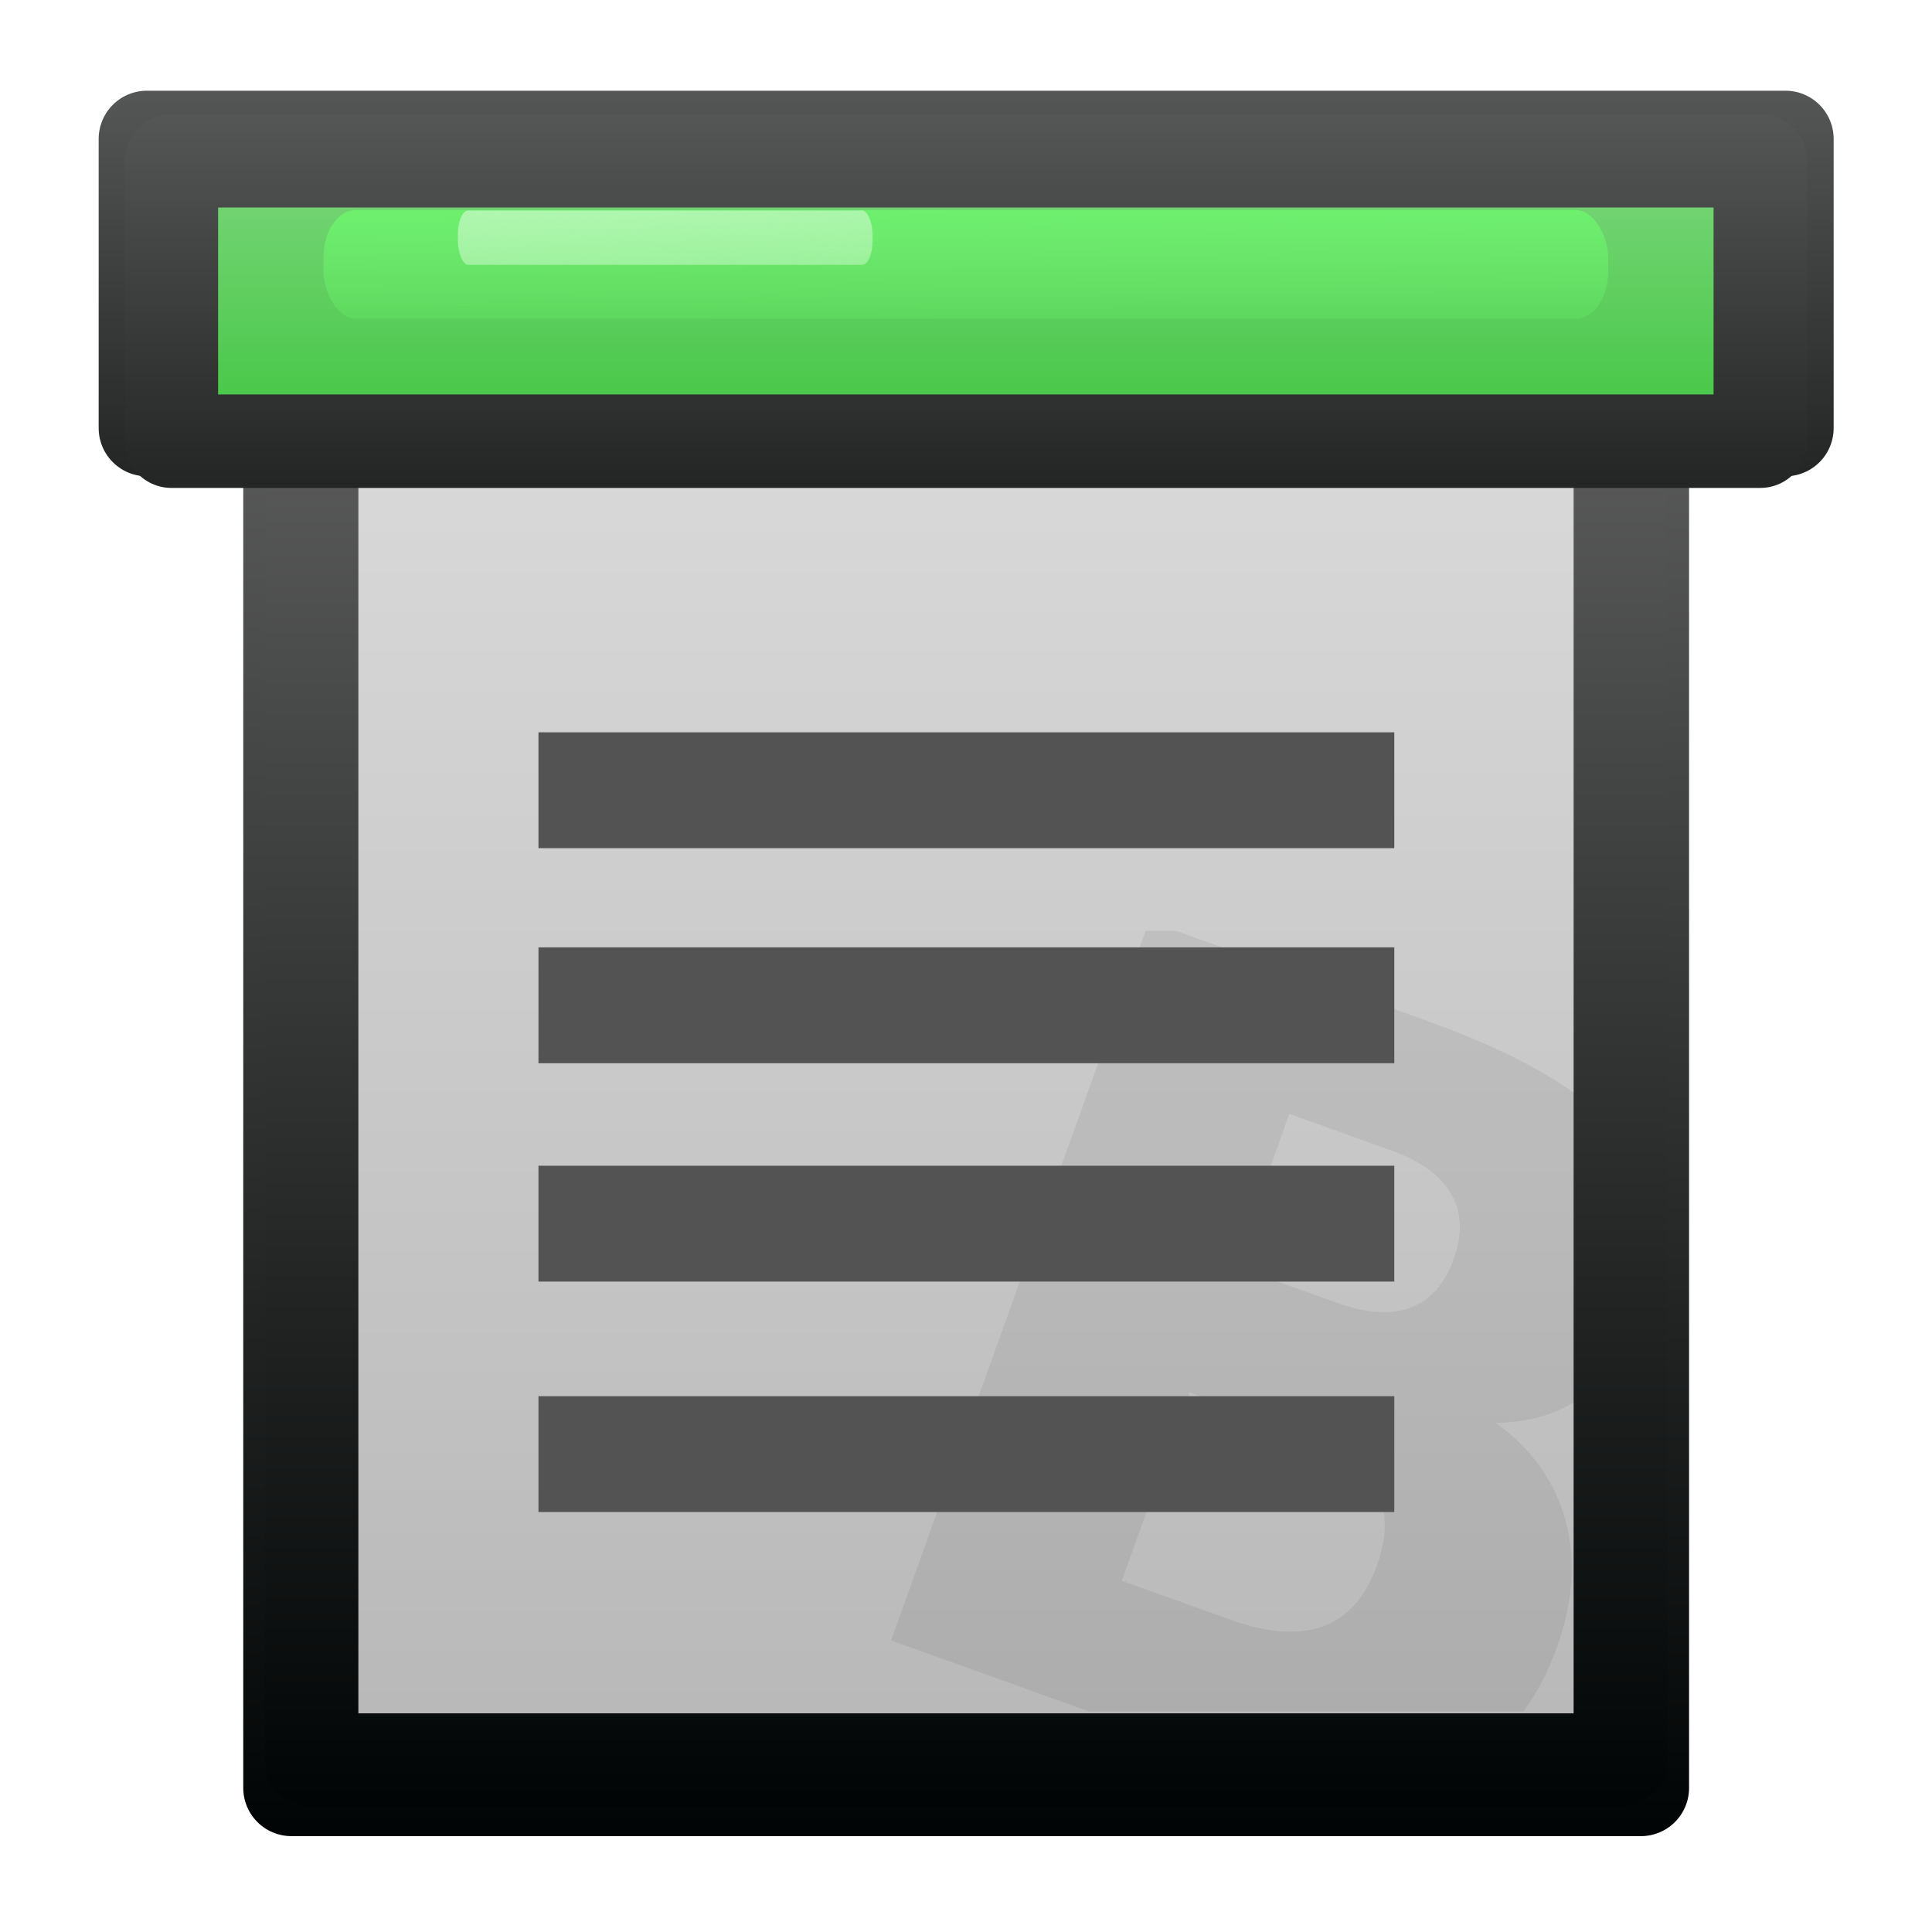<?xml version="1.0" encoding="UTF-8" standalone="no"?>
<!-- Created with Inkscape (http://www.inkscape.org/) -->

<svg
   width="196"
   height="196"
   viewBox="0 0 51.858 51.858"
   version="1.1"
   id="svg5"
   xmlns:xlink="http://www.w3.org/1999/xlink"
   xmlns="http://www.w3.org/2000/svg"
   xmlns:svg="http://www.w3.org/2000/svg">
  <defs
     id="defs2">
    <linearGradient
       id="linearGradient5096">
      <stop
         style="stop-color:#dedede;stop-opacity:1;"
         offset="0"
         id="stop5092" />
      <stop
         style="stop-color:#9d9d9d;stop-opacity:1;"
         offset="1"
         id="stop5094" />
    </linearGradient>
    <linearGradient
       id="linearGradient5080">
      <stop
         style="stop-color:#676767;stop-opacity:1;"
         offset="0"
         id="stop5076" />
      <stop
         style="stop-color:#000303;stop-opacity:1;"
         offset="1"
         id="stop5078" />
    </linearGradient>
    <linearGradient
       id="linearGradient5072">
      <stop
         style="stop-color:#797979;stop-opacity:1;"
         offset="0"
         id="stop5068" />
      <stop
         style="stop-color:#000303;stop-opacity:1;"
         offset="1"
         id="stop5070" />
    </linearGradient>
    <linearGradient
       id="linearGradient5027">
      <stop
         style="stop-color:#6dff6d;stop-opacity:1;"
         offset="0"
         id="stop5023" />
      <stop
         style="stop-color:#6dff6d;stop-opacity:0;"
         offset="1"
         id="stop5025" />
    </linearGradient>
    <linearGradient
       id="linearGradient5019">
      <stop
         style="stop-color:#b8f7b8;stop-opacity:1;"
         offset="0"
         id="stop5015" />
      <stop
         style="stop-color:#b8f7b8;stop-opacity:0;"
         offset="1"
         id="stop5017" />
    </linearGradient>
    <linearGradient
       id="linearGradient4887">
      <stop
         style="stop-color:#9adf9a;stop-opacity:1;"
         offset="0"
         id="stop4883" />
      <stop
         style="stop-color:#10b810;stop-opacity:1;"
         offset="1"
         id="stop4885" />
    </linearGradient>
    <linearGradient
       xlink:href="#linearGradient4887"
       id="linearGradient4889"
       x1="18.698"
       y1="2.235"
       x2="18.698"
       y2="18.899"
       gradientUnits="userSpaceOnUse" />
    <linearGradient
       xlink:href="#linearGradient5019"
       id="linearGradient5021"
       x1="20.968"
       y1="6.262"
       x2="21.258"
       y2="12.998"
       gradientUnits="userSpaceOnUse" />
    <linearGradient
       xlink:href="#linearGradient5027"
       id="linearGradient5029"
       x1="19.099"
       y1="5.222"
       x2="19.12"
       y2="11.297"
       gradientUnits="userSpaceOnUse" />
    <linearGradient
       xlink:href="#linearGradient5072"
       id="linearGradient5074"
       x1="32.832"
       y1="-1.775"
       x2="32.832"
       y2="20.674"
       gradientUnits="userSpaceOnUse" />
    <linearGradient
       xlink:href="#linearGradient5080"
       id="linearGradient5082"
       x1="24.723"
       y1="7.671"
       x2="24.723"
       y2="47.227"
       gradientUnits="userSpaceOnUse"
       gradientTransform="matrix(1.088,0,0,1.088,-2.286,-2.279)" />
    <linearGradient
       xlink:href="#linearGradient5096"
       id="linearGradient5098"
       x1="35.901"
       y1="7.8"
       x2="35.901"
       y2="71.938"
       gradientUnits="userSpaceOnUse"
       gradientTransform="matrix(1.088,0,0,1.088,-2.286,-2.279)" />
    <linearGradient
       xlink:href="#linearGradient5096"
       id="linearGradient5586"
       gradientUnits="userSpaceOnUse"
       x1="35.901"
       y1="7.8"
       x2="35.901"
       y2="71.938" />
    <linearGradient
       xlink:href="#linearGradient5080"
       id="linearGradient5588"
       gradientUnits="userSpaceOnUse"
       x1="24.723"
       y1="7.671"
       x2="24.723"
       y2="47.227" />
    <linearGradient
       xlink:href="#linearGradient4887"
       id="linearGradient5590"
       gradientUnits="userSpaceOnUse"
       x1="18.698"
       y1="2.235"
       x2="18.698"
       y2="18.899" />
    <linearGradient
       xlink:href="#linearGradient5072"
       id="linearGradient5592"
       gradientUnits="userSpaceOnUse"
       x1="32.832"
       y1="-1.775"
       x2="32.832"
       y2="20.674" />
    <linearGradient
       xlink:href="#linearGradient5027"
       id="linearGradient5594"
       gradientUnits="userSpaceOnUse"
       x1="19.099"
       y1="5.222"
       x2="19.12"
       y2="11.297" />
    <linearGradient
       xlink:href="#linearGradient5019"
       id="linearGradient5596"
       gradientUnits="userSpaceOnUse"
       x1="20.968"
       y1="6.262"
       x2="21.258"
       y2="12.998" />
    <filter
       style="color-interpolation-filters:sRGB"
       id="filter5610"
       x="-0.093"
       y="-0.093"
       width="1.187"
       height="1.185">
      <feGaussianBlur
         stdDeviation="1.043"
         id="feGaussianBlur5612" />
    </filter>
  </defs>
  <g
     id="layer2">
    <g
       id="g5124-4"
       transform="matrix(1.122,0,0,1.122,-3.159,-3.072)"
       style="filter:url(#filter5610)">
      <g
         id="g5106-7">
        <rect
           style="fill:url(#linearGradient5586);fill-opacity:1;stroke:url(#linearGradient5588);stroke-width:2.306;stroke-linejoin:round;stroke-dasharray:none;stroke-opacity:1"
           id="rect111-8"
           width="32.282"
           height="34.588"
           x="9.788"
           y="10.923" />
        <g
           id="g3522-4"
           transform="matrix(1.036,0,0,0.872,-0.412,3.313)">
          <rect
             style="fill:#535353;fill-opacity:1;stroke:none;stroke-width:0.454;stroke-dasharray:none;stroke-opacity:1"
             id="rect1015-50"
             width="20.365"
             height="3.28"
             x="15.237"
             y="19.336" />
          <rect
             style="fill:#535353;fill-opacity:1;stroke:none;stroke-width:0.454;stroke-dasharray:none;stroke-opacity:1"
             id="rect1015-3-3"
             width="20.365"
             height="3.28"
             x="15.237"
             y="25.425" />
          <rect
             style="fill:#535353;fill-opacity:1;stroke:none;stroke-width:0.454;stroke-dasharray:none;stroke-opacity:1"
             id="rect1015-5-6"
             width="20.365"
             height="3.28"
             x="15.237"
             y="31.608" />
          <rect
             style="fill:#535353;fill-opacity:1;stroke:none;stroke-width:0.454;stroke-dasharray:none;stroke-opacity:1"
             id="rect1015-6-1"
             width="20.365"
             height="3.28"
             x="15.237"
             y="38.133" />
        </g>
      </g>
      <g
         id="g5111-0">
        <rect
           style="fill:url(#linearGradient5590);fill-opacity:1;stroke:url(#linearGradient5592);stroke-width:2.306;stroke-linejoin:round;stroke-dasharray:none;stroke-opacity:1"
           id="rect950-6"
           width="39.2"
           height="6.918"
           x="6.329"
           y="6.061" />
        <rect
           style="fill:url(#linearGradient5594);fill-opacity:1;stroke:none;stroke-width:4.714;stroke-linejoin:round;stroke-dasharray:none;stroke-opacity:1"
           id="rect3592-3"
           width="31.694"
           height="2.68"
           x="10.082"
           y="7.278"
           rx="0.794"
           ry="1.169" />
        <rect
           style="fill:url(#linearGradient5596);fill-opacity:1;stroke:none;stroke-width:1.893;stroke-linejoin:round;stroke-dasharray:none;stroke-opacity:1"
           id="rect3592-5-2"
           width="10.23"
           height="1.339"
           x="13.397"
           y="7.289"
           rx="0.256"
           ry="0.584" />
      </g>
    </g>
  </g>
  <g
     id="layer1">
    <g
       id="g5124">
      <g
         id="g5106">
        <rect
           style="fill:url(#linearGradient5098);fill-opacity:1;stroke:url(#linearGradient5082);stroke-width:2.509;stroke-linejoin:round;stroke-dasharray:none;stroke-opacity:1"
           id="rect111"
           width="35.128"
           height="37.637"
           x="8.365"
           y="9.606" />
        <g
           aria-label="B"
           transform="rotate(19.734,-4.577,7.615)"
           id="text5668"
           style="font-size:25.858px;fill:#b8f7b8;stroke-width:21.548;stroke-linejoin:round;opacity:0.379">
          <path
             id="path5754"
             style="font-weight:bold;fill:#000000;fill-opacity:0.161;stroke-width:23.447"
             d="m 34.541,12.034 -4e-4,20.238 5.649,-2.04e-4 10.974,-3.936 c 0.174,-0.582 0.262,-1.23 0.262,-1.943 0,-1.291 -0.312,-2.382 -0.935,-3.27 -0.623,-0.888 -1.502,-1.497 -2.638,-1.827 0.749,-0.286 1.347,-0.698 1.796,-1.238 l -2.8,-7.806 c -1.157,-0.327 -2.613,-0.491 -4.368,-0.491 l -7.178,-10e-6 z m 5.289,3.326 2.927,-1.87e-4 c 0.833,0 1.465,0.188 1.896,0.564 0.43,0.366 0.646,0.902 0.646,1.607 0,0.714 -0.215,1.255 -0.646,1.621 -0.43,0.366 -1.063,0.549 -1.896,0.549 l -2.927,1.87e-4 z m 2.23e-4,7.941 3.105,-1.33e-4 c 1.072,0 1.873,0.225 2.405,0.673 0.531,0.44 0.796,1.104 0.796,1.992 0,0.907 -0.27,1.584 -0.81,2.033 -0.531,0.449 -1.328,0.673 -2.391,0.673 l -3.105,3.22e-4 z" />
        </g>
        <g
           id="g3522"
           transform="matrix(1.128,0,0,0.948,-2.734,1.326)">
          <rect
             style="fill:#535353;fill-opacity:1;stroke:none;stroke-width:0.454;stroke-dasharray:none;stroke-opacity:1"
             id="rect1015"
             width="20.365"
             height="3.28"
             x="15.237"
             y="19.336" />
          <rect
             style="fill:#535353;fill-opacity:1;stroke:none;stroke-width:0.454;stroke-dasharray:none;stroke-opacity:1"
             id="rect1015-3"
             width="20.365"
             height="3.28"
             x="15.237"
             y="25.425" />
          <rect
             style="fill:#535353;fill-opacity:1;stroke:none;stroke-width:0.454;stroke-dasharray:none;stroke-opacity:1"
             id="rect1015-5"
             width="20.365"
             height="3.28"
             x="15.237"
             y="31.608" />
          <rect
             style="fill:#535353;fill-opacity:1;stroke:none;stroke-width:0.454;stroke-dasharray:none;stroke-opacity:1"
             id="rect1015-6"
             width="20.365"
             height="3.28"
             x="15.237"
             y="38.133" />
        </g>
      </g>
      <g
         id="g5111"
         transform="matrix(1.088,0,0,1.088,-2.286,-2.279)">
        <rect
           style="fill:url(#linearGradient4889);fill-opacity:1;stroke:url(#linearGradient5074);stroke-width:2.306;stroke-linejoin:round;stroke-dasharray:none;stroke-opacity:1"
           id="rect950"
           width="39.2"
           height="6.918"
           x="6.329"
           y="6.061" />
        <rect
           style="fill:url(#linearGradient5029);fill-opacity:1;stroke:none;stroke-width:4.714;stroke-linejoin:round;stroke-dasharray:none;stroke-opacity:1"
           id="rect3592"
           width="31.694"
           height="2.68"
           x="10.082"
           y="7.278"
           rx="0.794"
           ry="1.169" />
        <rect
           style="fill:url(#linearGradient5021);fill-opacity:1;stroke:none;stroke-width:1.893;stroke-linejoin:round;stroke-dasharray:none;stroke-opacity:1"
           id="rect3592-5"
           width="10.23"
           height="1.339"
           x="13.397"
           y="7.289"
           rx="0.256"
           ry="0.584" />
      </g>
    </g>
  </g>
</svg>
